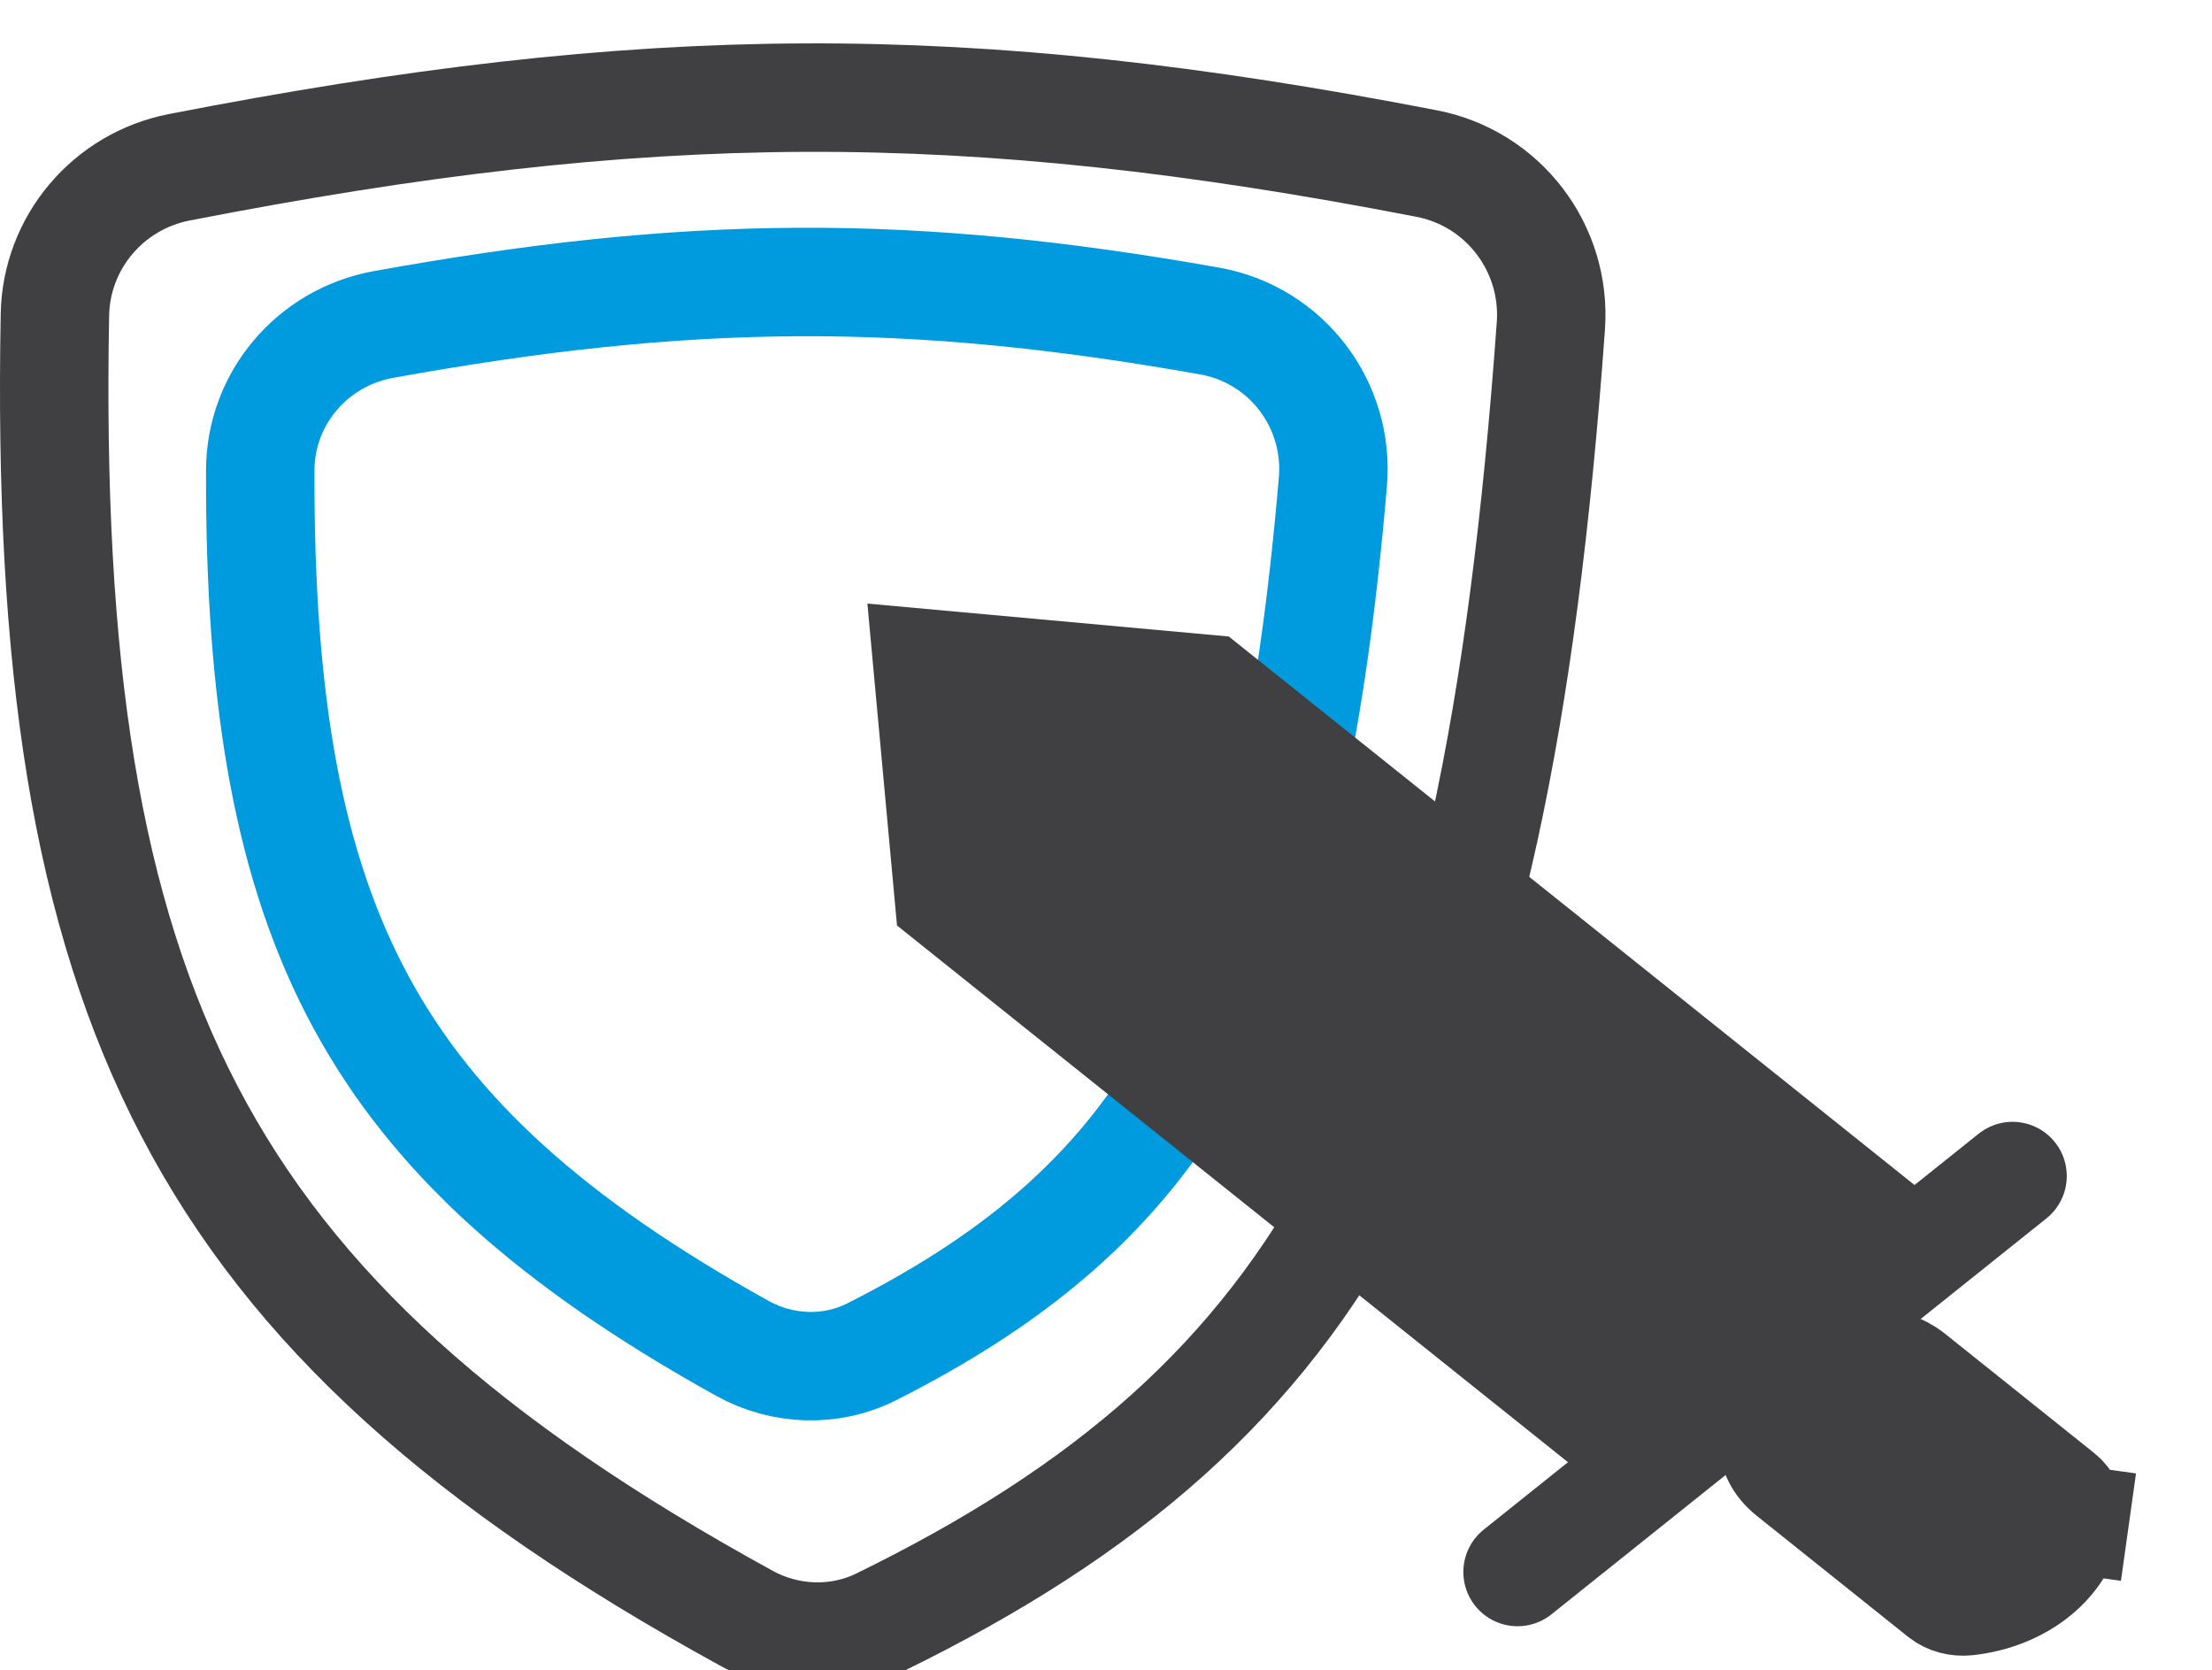 <svg width="204" height="154" viewBox="0 0 204 154" fill="none" xmlns="http://www.w3.org/2000/svg">
<g filter="url(#filter0_i_134_97)">
<path d="M81.154 145.58C77.31 147.46 72.703 147.323 68.865 145.221C42.973 131.037 27.001 116.693 17.471 98.443C7.89 80.095 4.471 57.146 5.065 25.01C5.188 18.369 9.968 12.703 16.532 11.425C59.614 3.038 88.867 2.797 131.591 11.084C138.633 12.45 143.543 18.875 143.027 26.057C140.423 62.286 135.158 87.055 125.56 105.277C116.085 123.265 102.15 135.31 81.154 145.58Z" stroke="#404042" stroke-width="10"/>
</g>
<g filter="url(#filter1_i_134_97)">
<path d="M80.382 120.644C76.672 122.516 72.193 122.393 68.454 120.317C50.861 110.549 39.947 100.679 33.304 88.421C26.624 76.096 23.928 60.744 24.002 39.333C24.024 32.749 28.794 27.107 35.362 25.919C63.474 20.836 83.78 20.663 111.573 25.602C118.61 26.852 123.532 33.276 122.924 40.424C120.882 64.431 117.018 80.956 110.395 93.194C103.877 105.237 94.458 113.539 80.382 120.644Z" stroke="#009BDE" stroke-width="10"/>
</g>
<g filter="url(#filter2_i_134_97)">
<path d="M87.51 78.757L85.524 57.176L111.375 59.53L174.401 109.933L150.447 129.09L87.51 78.757Z" fill="#404042" stroke="#404042" stroke-width="10"/>
<path d="M196.298 136.806L190.859 136.043L190.772 136.438C189.944 140.213 186.157 143.127 181.408 143.642C180.559 143.734 179.704 143.504 179.098 143.019L165.099 131.824C162.943 130.099 162.943 127.303 165.099 125.578L168.46 122.89C170.617 121.165 174.114 121.165 176.27 122.89L190.001 133.871C190.712 134.44 191.032 135.25 190.859 136.043L196.298 136.806Z" fill="#404042" stroke="#404042" stroke-width="10"/>
<path d="M139.956 140.943L185.607 104.435" stroke="#404042" stroke-width="10" stroke-linecap="round"/>
</g>
<defs>
<filter id="filter0_i_134_97" x="-7.62939e-06" y="0" width="148.064" height="155.9" filterUnits="userSpaceOnUse" color-interpolation-filters="sRGB">
<feFlood flood-opacity="0" result="BackgroundImageFix"/>
<feBlend mode="normal" in="SourceGraphic" in2="BackgroundImageFix" result="shape"/>
<feColorMatrix in="SourceAlpha" type="matrix" values="0 0 0 0 0 0 0 0 0 0 0 0 0 0 0 0 0 0 127 0" result="hardAlpha"/>
<feOffset dy="4"/>
<feGaussianBlur stdDeviation="2"/>
<feComposite in2="hardAlpha" operator="arithmetic" k2="-1" k3="1"/>
<feColorMatrix type="matrix" values="0 0 0 0 0 0 0 0 0 0 0 0 0 0 0 0 0 0 0.25 0"/>
<feBlend mode="normal" in2="shape" result="effect1_innerShadow_134_97"/>
</filter>
<filter id="filter1_i_134_97" x="19" y="17" width="108.975" height="113.966" filterUnits="userSpaceOnUse" color-interpolation-filters="sRGB">
<feFlood flood-opacity="0" result="BackgroundImageFix"/>
<feBlend mode="normal" in="SourceGraphic" in2="BackgroundImageFix" result="shape"/>
<feColorMatrix in="SourceAlpha" type="matrix" values="0 0 0 0 0 0 0 0 0 0 0 0 0 0 0 0 0 0 127 0" result="hardAlpha"/>
<feOffset dy="4"/>
<feGaussianBlur stdDeviation="2"/>
<feComposite in2="hardAlpha" operator="arithmetic" k2="-1" k3="1"/>
<feColorMatrix type="matrix" values="0 0 0 0 0 0 0 0 0 0 0 0 0 0 0 0 0 0 0.25 0"/>
<feBlend mode="normal" in2="shape" result="effect1_innerShadow_134_97"/>
</filter>
<filter id="filter2_i_134_97" x="80.001" y="52.759" width="116.426" height="99.32" filterUnits="userSpaceOnUse" color-interpolation-filters="sRGB">
<feFlood flood-opacity="0" result="BackgroundImageFix"/>
<feBlend mode="normal" in="SourceGraphic" in2="BackgroundImageFix" result="shape"/>
<feColorMatrix in="SourceAlpha" type="matrix" values="0 0 0 0 0 0 0 0 0 0 0 0 0 0 0 0 0 0 127 0" result="hardAlpha"/>
<feOffset dy="4"/>
<feGaussianBlur stdDeviation="2"/>
<feComposite in2="hardAlpha" operator="arithmetic" k2="-1" k3="1"/>
<feColorMatrix type="matrix" values="0 0 0 0 0 0 0 0 0 0 0 0 0 0 0 0 0 0 0.25 0"/>
<feBlend mode="normal" in2="shape" result="effect1_innerShadow_134_97"/>
</filter>
</defs>
</svg>
